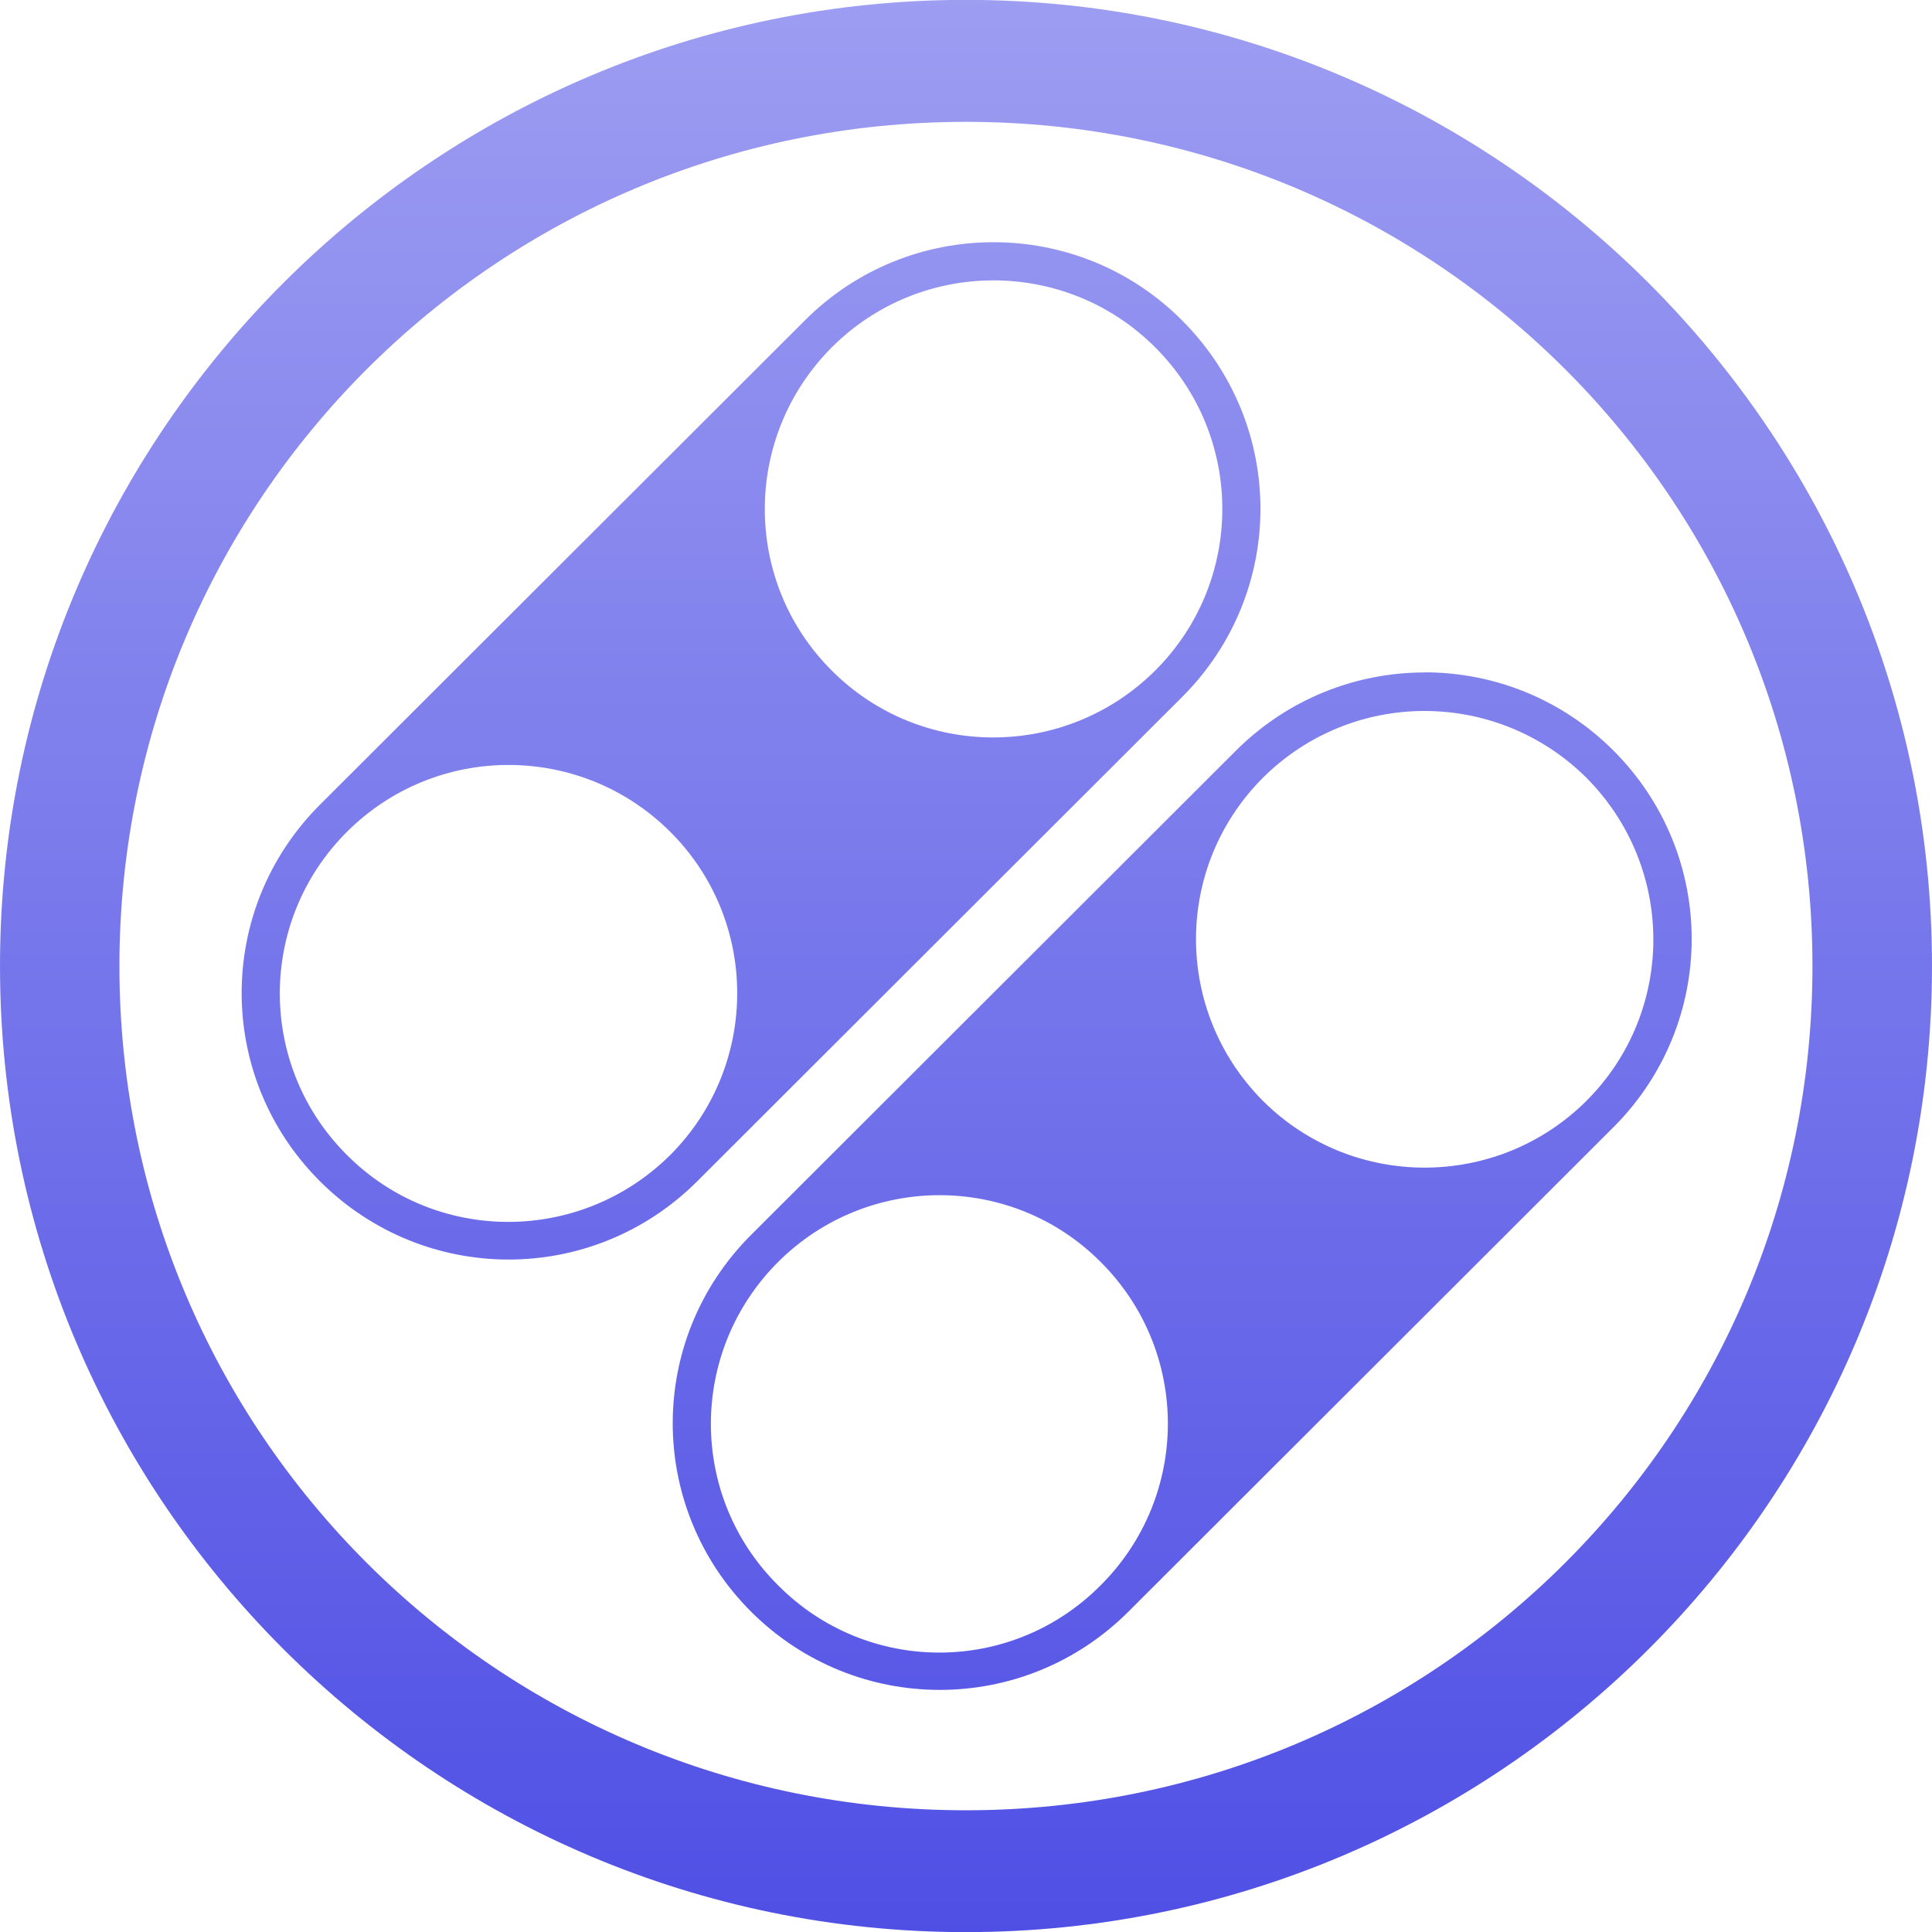 <svg xmlns="http://www.w3.org/2000/svg" width="16" height="16" version="1.1">
 <defs>
   <style id="current-color-scheme" type="text/css">
   .ColorScheme-Text { color: #e9ecf2; } .ColorScheme-Highlight { color: #5294e2; }
  </style>
  <linearGradient id="arrongin" x1="0%" x2="0%" y1="0%" y2="100%">
   <stop offset="0%" style="stop-color: #dd9b44; stop-opacity: 1"/>
   <stop offset="100%" style="stop-color: #ad6c16; stop-opacity: 1"/>
  </linearGradient>
  <linearGradient id="aurora" x1="0%" x2="0%" y1="0%" y2="100%">
   <stop offset="0%" style="stop-color: #09D4DF; stop-opacity: 1"/>
   <stop offset="100%" style="stop-color: #9269F4; stop-opacity: 1"/>
  </linearGradient>
  <linearGradient id="cyberneon" x1="0%" x2="0%" y1="0%" y2="100%">
    <stop offset="0" style="stop-color: #0abdc6; stop-opacity: 1"/>
    <stop offset="1" style="stop-color: #ea00d9; stop-opacity: 1"/>
  </linearGradient>
  <linearGradient id="fitdance" x1="0%" x2="0%" y1="0%" y2="100%">
   <stop offset="0%" style="stop-color: #1AD6AB; stop-opacity: 1"/>
   <stop offset="100%" style="stop-color: #329DB6; stop-opacity: 1"/>
  </linearGradient>
  <linearGradient id="oomox" x1="0%" x2="0%" y1="0%" y2="100%">
   <stop offset="0%" style="stop-color: #9d9df2; stop-opacity: 1"/>
   <stop offset="100%" style="stop-color: #4f4fe5; stop-opacity: 1"/>
  </linearGradient>
  <linearGradient id="rainblue" x1="0%" x2="0%" y1="0%" y2="100%">
   <stop offset="0%" style="stop-color: #00F260; stop-opacity: 1"/>
   <stop offset="100%" style="stop-color: #0575E6; stop-opacity: 1"/>
  </linearGradient>
  <linearGradient id="sunrise" x1="0%" x2="0%" y1="0%" y2="100%">
   <stop offset="0%" style="stop-color: #FF8501; stop-opacity: 1"/>
   <stop offset="100%" style="stop-color: #FFCB01; stop-opacity: 1"/>
  </linearGradient>
  <linearGradient id="telinkrin" x1="0%" x2="0%" y1="0%" y2="100%">
   <stop offset="0%" style="stop-color: #b2ced6; stop-opacity: 1"/>
   <stop offset="100%" style="stop-color: #6da5b7; stop-opacity: 1"/>
  </linearGradient>
  <linearGradient id="60spsycho" x1="0%" x2="0%" y1="0%" y2="100%">
   <stop offset="0%" style="stop-color: #df5940; stop-opacity: 1"/>
   <stop offset="25%" style="stop-color: #d8d15f; stop-opacity: 1"/>
   <stop offset="50%" style="stop-color: #e9882a; stop-opacity: 1"/>
   <stop offset="100%" style="stop-color: #279362; stop-opacity: 1"/>
  </linearGradient>
  <linearGradient id="90ssummer" x1="0%" x2="0%" y1="0%" y2="100%">
   <stop offset="0%" style="stop-color: #f618c7; stop-opacity: 1"/>
   <stop offset="20%" style="stop-color: #94ffab; stop-opacity: 1"/>
   <stop offset="50%" style="stop-color: #fbfd54; stop-opacity: 1"/>
   <stop offset="100%" style="stop-color: #0f83ae; stop-opacity: 1"/>
  </linearGradient>
 </defs>
   <path fill="url(#oomox)" class="ColorScheme-Text" d="M 7.999 -0.001 C 3.593 -0.001 0 3.582 0 8 C 0 12.418 3.593 16.001 7.999 16.001 C 12.409 16.001 16 12.418 16 8 C 16 3.582 12.406 -0.001 7.999 -0.001 Z M 7.999 1.009 C 11.884 1.009 15.01 4.14 15.01 8.001 C 15.01 11.861 11.883 14.992 7.999 14.992 C 4.117 14.992 0.989 11.861 0.989 8.001 C 0.989 4.14 4.116 1.009 7.999 1.009 Z M 8.227 2.006 C 7.663 2.006 7.098 2.221 6.666 2.653 L 2.65 6.664 C 1.785 7.528 1.785 8.919 2.65 9.783 C 3.516 10.647 4.908 10.647 5.774 9.783 L 9.789 5.773 C 10.655 4.909 10.655 3.518 9.789 2.653 C 9.358 2.221 8.793 2.006 8.229 2.006 L 8.227 2.006 Z M 8.227 2.322 C 8.712 2.322 9.197 2.506 9.567 2.877 C 10.308 3.616 10.308 4.814 9.567 5.553 C 8.824 6.292 7.625 6.292 6.888 5.553 C 6.149 4.816 6.149 3.618 6.888 2.877 C 7.258 2.507 7.743 2.322 8.227 2.322 Z M 11.797 5.569 C 11.233 5.569 10.668 5.785 10.235 6.217 L 6.22 10.227 C 5.355 11.091 5.355 12.482 6.22 13.347 C 7.086 14.211 8.48 14.211 9.345 13.347 L 13.361 9.336 C 14.226 8.472 14.226 7.079 13.361 6.215 C 12.928 5.783 12.363 5.568 11.799 5.568 L 11.797 5.569 Z M 11.797 5.888 C 12.282 5.888 12.767 6.073 13.138 6.441 C 13.877 7.185 13.877 8.378 13.138 9.117 C 12.397 9.854 11.199 9.854 10.459 9.117 C 9.72 8.374 9.72 7.181 10.459 6.441 C 10.829 6.073 11.313 5.888 11.797 5.888 Z M 4.211 6.335 C 4.696 6.335 5.18 6.519 5.551 6.889 C 6.29 7.626 6.29 8.824 5.551 9.565 C 4.806 10.304 3.609 10.304 2.873 9.565 C 2.132 8.826 2.132 7.629 2.873 6.889 C 3.243 6.52 3.727 6.335 4.211 6.335 Z M 7.781 9.898 C 8.265 9.898 8.748 10.082 9.116 10.452 C 9.857 11.191 9.857 12.388 9.116 13.128 C 8.378 13.872 7.18 13.872 6.443 13.128 C 5.702 12.391 5.702 11.194 6.443 10.452 C 6.813 10.083 7.297 9.898 7.781 9.898 Z"/>
</svg>
